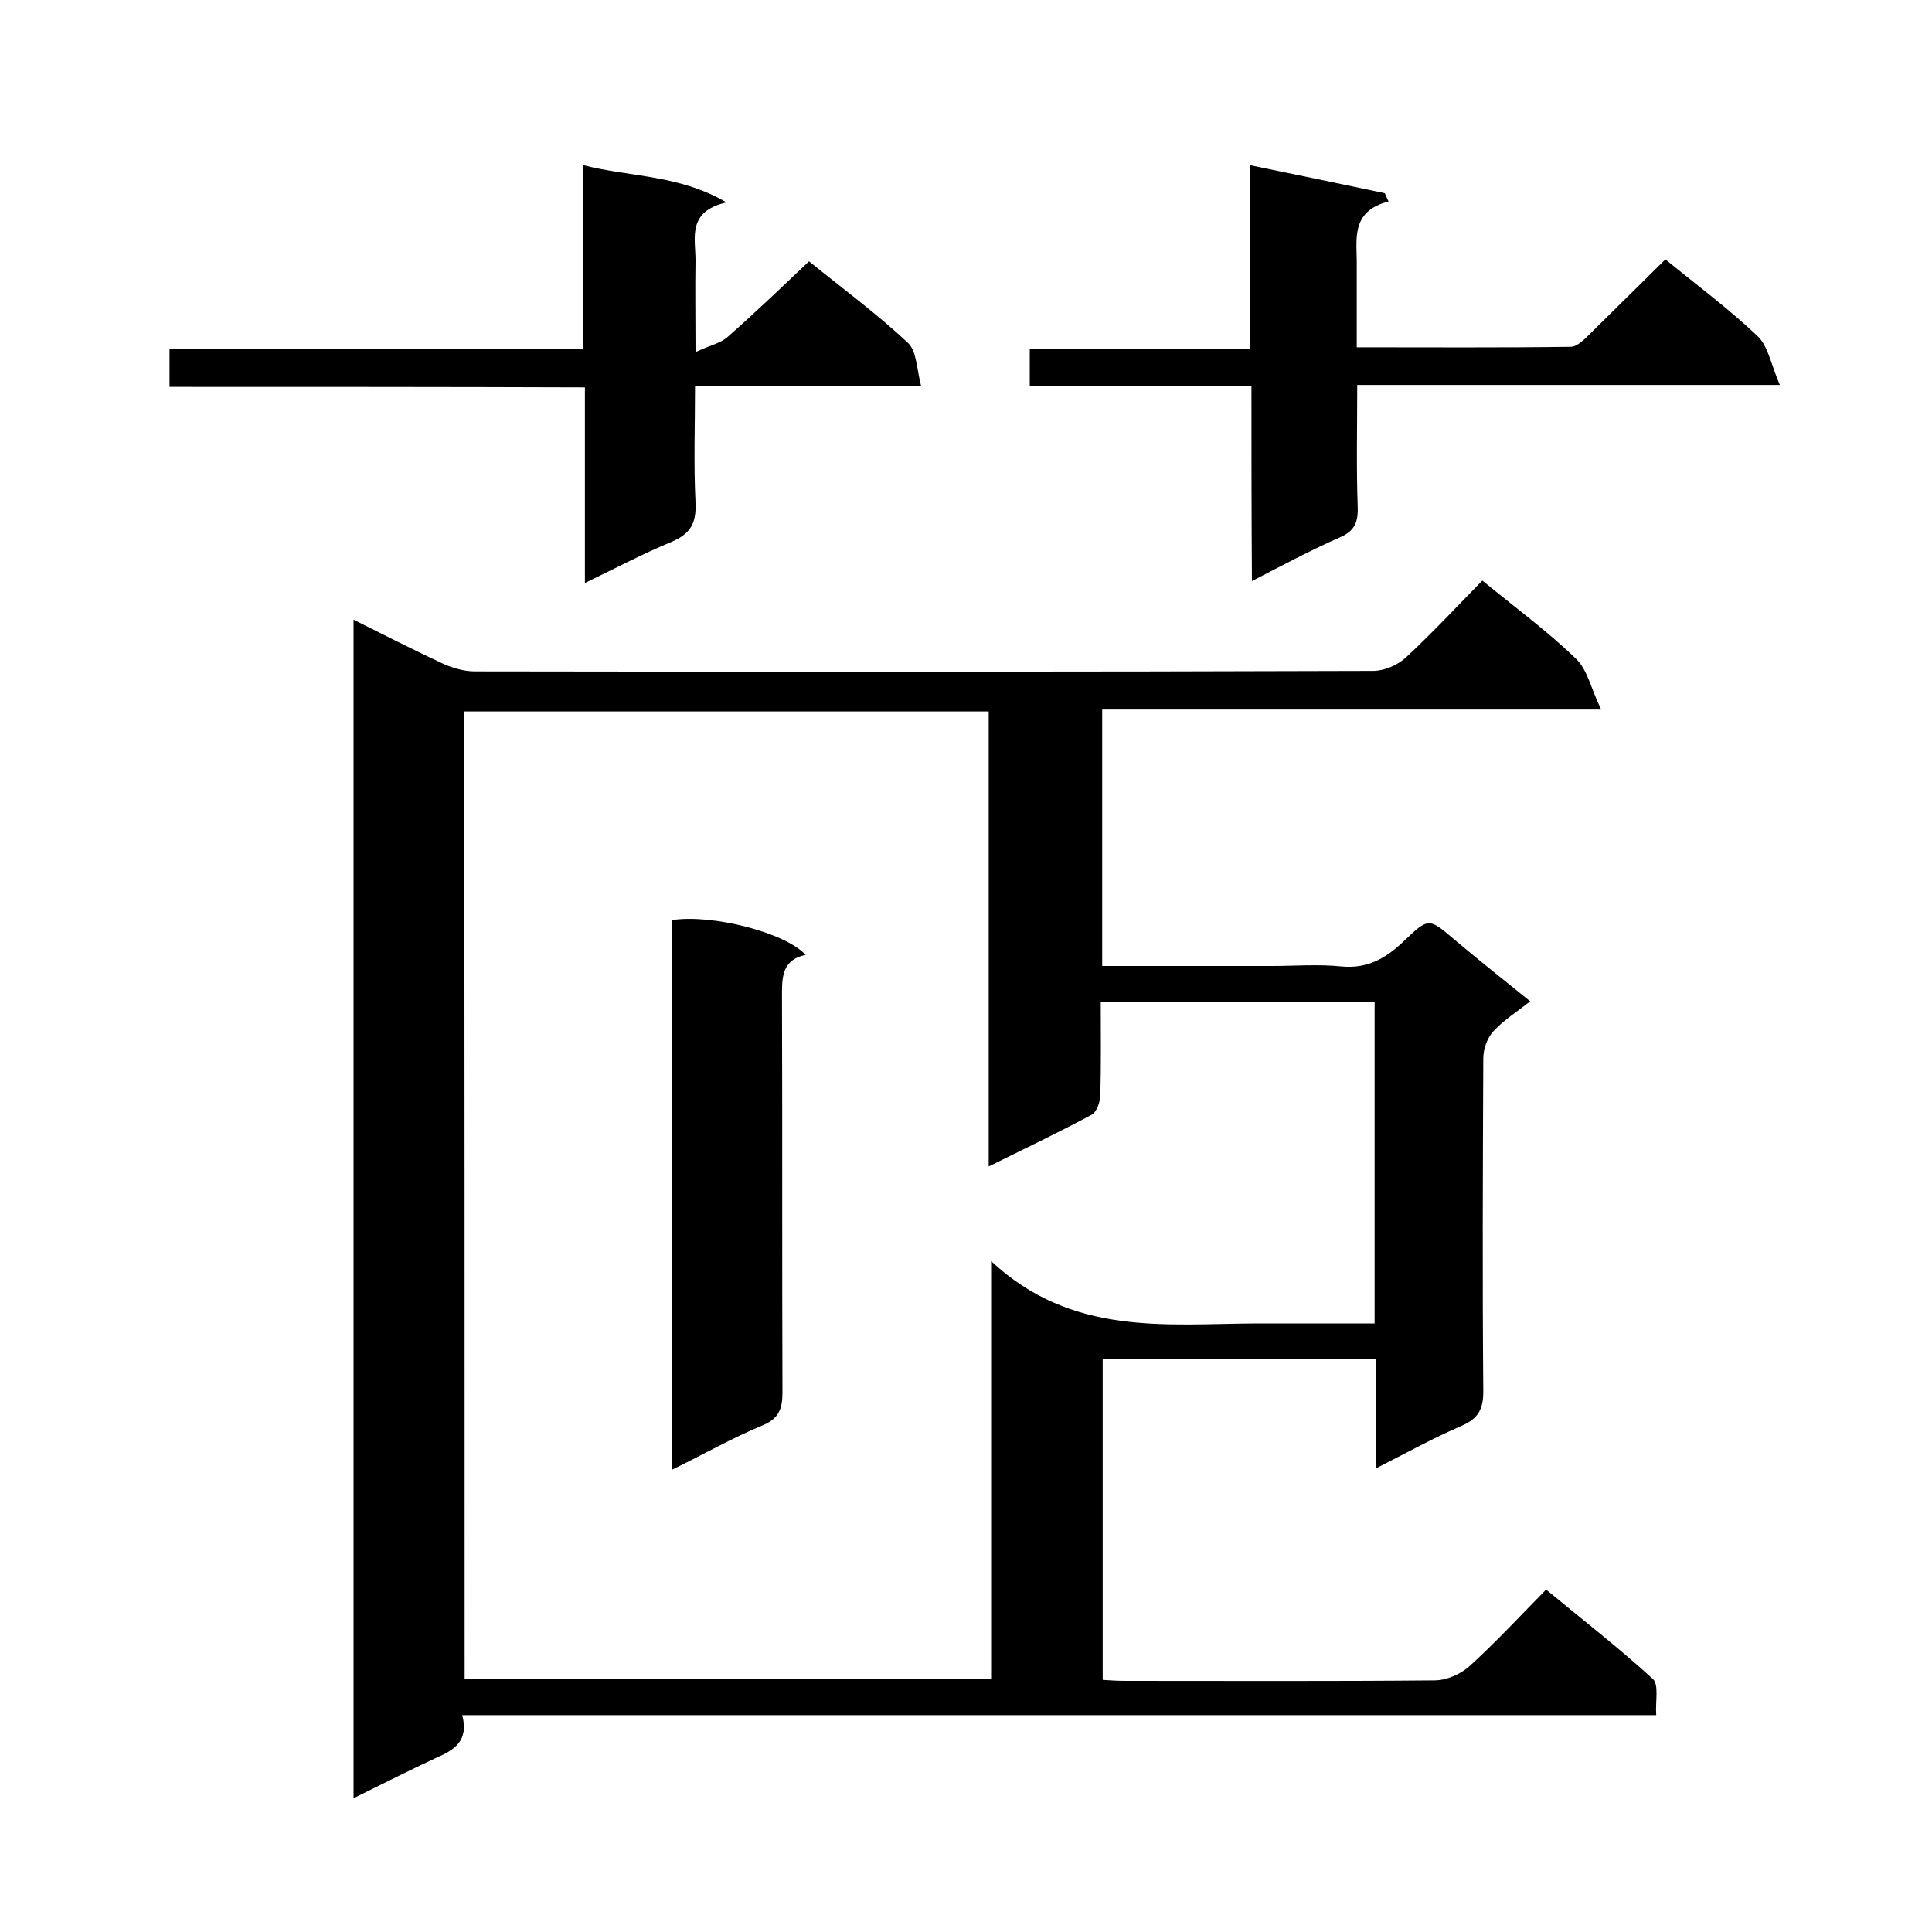 <svg enable-background="new 0 0 400 400" viewBox="0 0 400 400" xmlns="http://www.w3.org/2000/svg"><path d="m228.2 146.9v53.1h35.1c4.8 0 9.7-.4 14.5.1 5.3.5 9.1-1.7 12.7-5.1 5.3-5.1 5.3-5 10.7-.4 5.1 4.3 10.4 8.5 15.6 12.7-2.6 2.1-5.4 3.8-7.6 6.2-1.3 1.4-2.1 3.7-2.1 5.6-.1 23-.2 46 0 69 0 3.6-1 5.6-4.5 7.1-5.8 2.5-11.4 5.6-17.7 8.8 0-8 0-15.2 0-22.7-19 0-37.6 0-56.6 0v66.5c1.5.1 3.1.2 4.7.2 21.3 0 42.7.1 64-.1 2.5 0 5.4-1.3 7.2-2.9 5.4-4.9 10.4-10.3 15.9-15.9 7.5 6.2 15.1 12.1 22.1 18.5 1.3 1.2.5 4.6.7 7.5-82.6 0-164.7 0-247.2 0 1.4 5.3-1.6 7.2-5.3 8.8-5.6 2.6-11.1 5.4-17.2 8.4 0-81.5 0-162.5 0-244 6.2 3.1 12.3 6.2 18.5 9.1 2 .9 4.4 1.6 6.6 1.6 62 .1 124 .1 186-.1 2.3 0 5.1-1.2 6.8-2.8 5.5-5.1 10.6-10.6 15.8-15.9 6.7 5.5 13.4 10.4 19.4 16.2 2.4 2.3 3.1 6.2 5.2 10.5-35.4 0-69.2 0-103.3 0zm-132 200.7h109c0-28.4 0-56.4 0-86.5 16.7 15.6 36.1 13 55 12.9h5 19.4c0-22.6 0-44.6 0-66.6-19 0-37.8 0-56.7 0 0 6.7.1 13-.1 19.3 0 1.4-.7 3.5-1.8 4.1-6.7 3.6-13.6 6.9-21.3 10.7 0-32 0-63.2 0-94.2-36.6 0-72.5 0-108.6 0 .1 66.8.1 133.4.1 200.3z"/><path d="m35.1 80.1c0-3 0-5.2 0-7.9h85.7c0-12.9 0-25.4 0-38 9.7 2.5 19.7 1.9 29.6 7.7-8.2 1.9-6.4 7.4-6.4 12-.1 5.8 0 11.6 0 19 2.7-1.3 5.1-1.8 6.6-3.1 5.7-5 11.2-10.3 16.9-15.7 6.9 5.6 14.1 10.9 20.5 16.9 1.8 1.7 1.8 5.5 2.7 8.9-16.1 0-31.1 0-46.8 0 0 8.2-.3 16.2.1 24.1.2 4.3-1 6.5-5 8.2-5.8 2.4-11.5 5.4-17.9 8.5 0-13.9 0-26.9 0-40.5-28.8-.1-57.2-.1-86-.1z"/><path d="m259.1 79.9c-15.8 0-30.7 0-45.9 0 0-2.6 0-4.9 0-7.7h45.6c0-12.6 0-24.6 0-38 9.8 2 18.9 3.9 27.9 5.8.3.6.5 1.2.8 1.7-8.1 2.1-6.5 8.1-6.6 13.4v16.8c15.1 0 29.7.1 44.3-.1 1.2 0 2.6-1.3 3.6-2.3 5.3-5.2 10.6-10.5 16-15.8 6.6 5.4 13.2 10.3 19.1 15.9 2.2 2.1 2.8 6 4.6 10.1-30.1 0-58.5 0-87.5 0 0 8.7-.2 17 .1 25.3.1 3.2-.7 5-3.8 6.3-5.9 2.6-11.7 5.7-18.1 9-.1-13.6-.1-26.7-.1-40.4z"/><path d="m166.8 197.7c-4.4.9-4.9 3.9-4.9 7.7.1 27.6 0 55.2.1 82.9 0 3.3-.7 5.4-4.1 6.8-6.3 2.6-12.2 6-18.8 9.2 0-38.4 0-76.1 0-113.8 8.4-1.3 23.5 2.6 27.7 7.2z"/></svg>